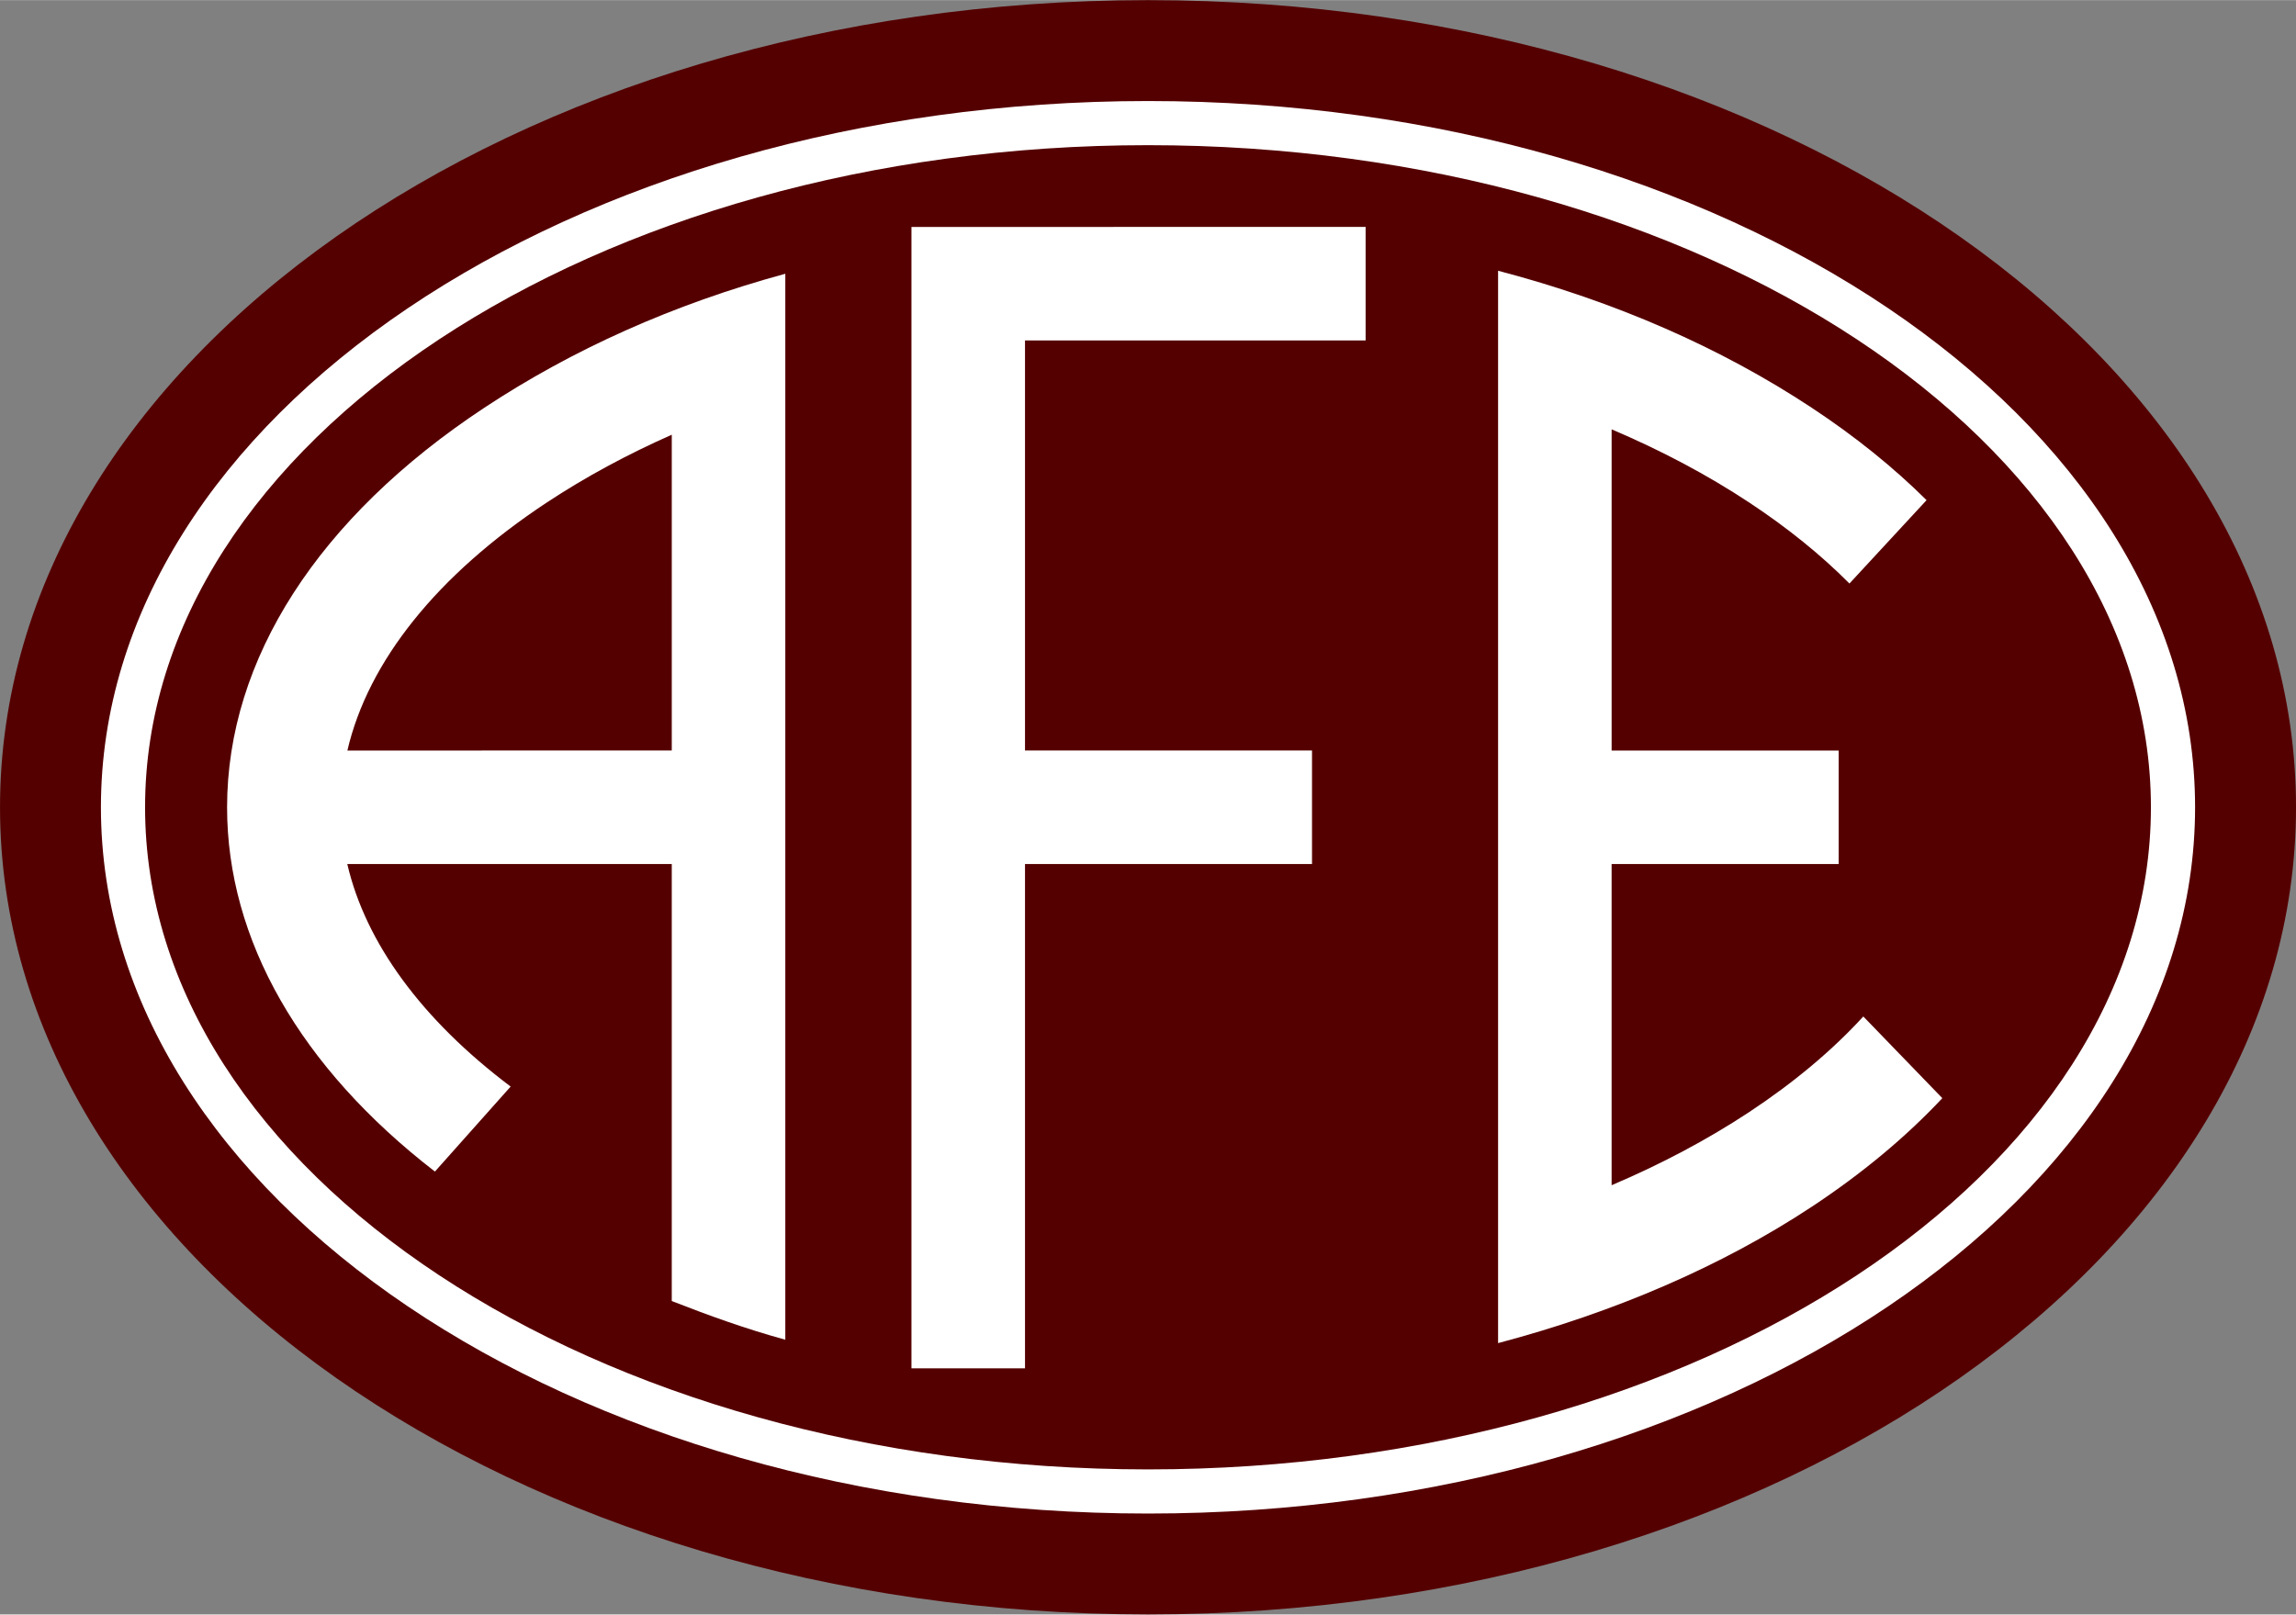 <?xml version="1.0" encoding="UTF-8" standalone="no"?>
<svg
   version="1.1"
   width="1.787in"
   height="1.257in"
   viewBox="0 0 128.647 90.477"
   id="svg15"
   sodipodi:docname="ass_ferroviaria_esp-sp.cdr"
   xmlns:inkscape="http://www.inkscape.org/namespaces/inkscape"
   xmlns:sodipodi="http://sodipodi.sourceforge.net/DTD/sodipodi-0.dtd"
   xmlns="http://www.w3.org/2000/svg"
   xmlns:svg="http://www.w3.org/2000/svg">
  <rect x="0" y="0" width="128.647" height="90.477" fill="#808080" stroke="none"/>
  <defs
     id="defs15" />
  <sodipodi:namedview
     id="namedview15"
     pagecolor="#ffffff"
     bordercolor="#000000"
     borderopacity="0.25"
     inkscape:showpageshadow="2"
     inkscape:pageopacity="0.0"
     inkscape:pagecheckerboard="0"
     inkscape:deskcolor="#d1d1d1"
     inkscape:document-units="in" />
  <g
     id="Layer1003"
     transform="translate(-43.676,-62.762)">
    <path
       d="m 172.324,108.001 c 0,24.984 -28.799,45.238 -64.324,45.238 -35.525,0 -64.323,-20.254 -64.323,-45.238 0,-24.985 28.799,-45.239 64.323,-45.239 35.525,0 64.324,20.253 64.324,45.239 z"
       style="fill:#550000;fill-rule:evenodd"
       id="path10" />
    <path
       d="m 49.331,108.001 c 0,21.826 26.318,39.583 58.668,39.583 32.35,0 58.669,-17.757 58.669,-39.583 0,-21.827 -26.319,-39.584 -58.669,-39.584 -32.35,0 -58.668,17.758 -58.668,39.584 z"
       style="fill:#ffffff;fill-rule:evenodd"
       id="path11" />
    <path
       d="m 51.805,108.001 c 0,20.462 25.209,37.109 56.194,37.109 30.986,0 56.195,-16.647 56.195,-37.109 0,-20.463 -25.209,-37.11 -56.195,-37.11 -30.986,0 -56.194,16.648 -56.194,37.11 z"
       style="fill:#550000;fill-rule:evenodd"
       id="path12" />
    <path
       d="m 148.079,119.725 c -1.729,1.889 -3.871,3.691 -6.399,5.361 -2.36,1.558 -4.945,2.923 -7.704,4.097 v -18.002 h 12.723 v -6.362 H 133.977 V 86.817 c 2.758,1.174 5.343,2.539 7.702,4.097 2.162,1.428 4.042,2.952 5.623,4.545 l 4.321,-4.672 c -1.847,-1.835 -3.999,-3.571 -6.439,-5.182 -5.105,-3.372 -11.025,-5.961 -17.569,-7.676 v 60.103 c 6.489,-1.715 12.501,-4.292 17.57,-7.639 2.838,-1.875 5.287,-3.919 7.321,-6.09 z"
       style="fill:#ffffff;fill-rule:evenodd"
       id="path13" />
    <path
       d="m 70.815,85.606 c -9.295,6.139 -14.415,14.092 -14.415,22.395 0,7.436 4.107,14.593 11.645,20.416 l 4.243,-4.764 c -4.976,-3.748 -8.124,-8.05 -9.153,-12.472 h 18.181 v 24.493 c 2.111,0.824 4.114,1.548 6.362,2.168 V 78.098 c -6.299,1.714 -11.922,4.245 -16.863,7.508 z m -7.675,19.213 c 1.163,-4.996 5.027,-9.841 11.18,-13.905 2.158,-1.425 4.502,-2.69 6.996,-3.795 v 17.699 z"
       style="fill:#ffffff;fill-rule:evenodd"
       id="path14" />
    <path
       d="m 120.193,81.835 v -6.362 l -25.447,7e-4 v 63.97 h 6.362 v -28.264 h 16.081 v -6.362 H 101.108 V 81.835 Z"
       style="fill:#ffffff;fill-rule:evenodd"
       id="path15" />
  </g>
</svg>
